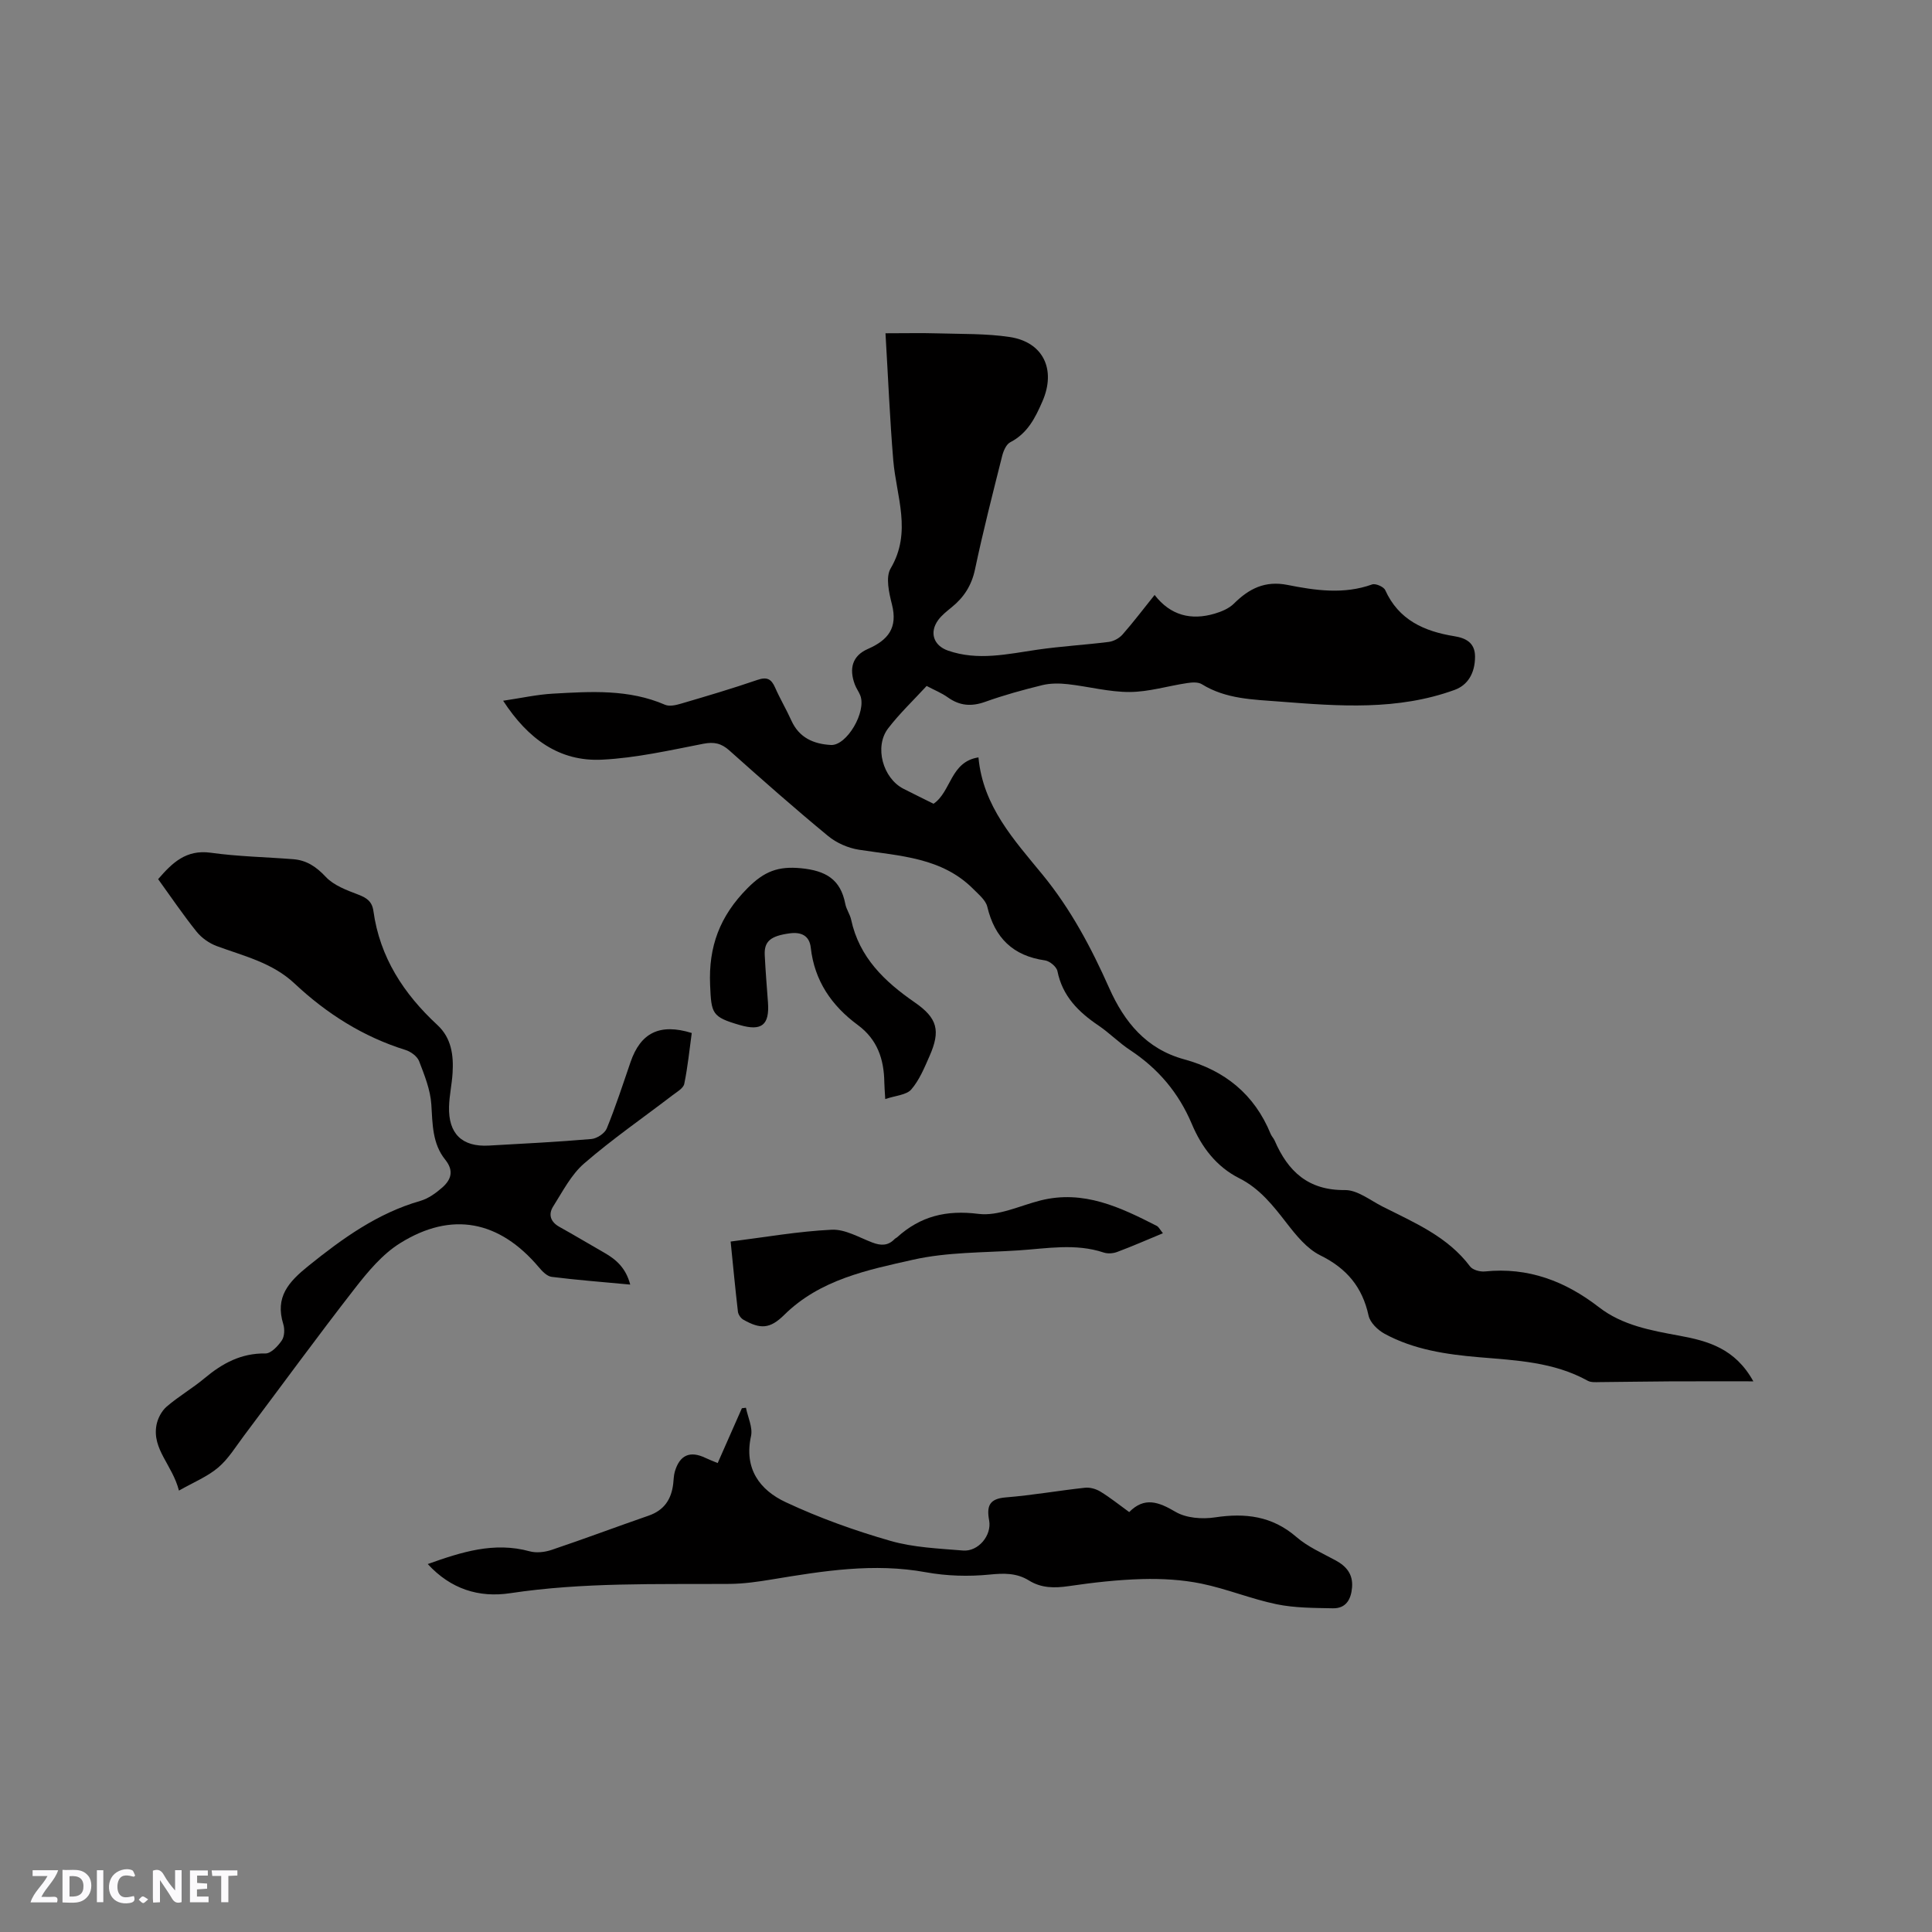 <svg enable-background="new 0 0 400 400" viewBox="0 0 400 400" xmlns="http://www.w3.org/2000/svg"><rect x="0" y="0" width="400" height="400" fill="#808080" stroke="none"/><g fill="#fbfafc"><path d="m37.59 393.81c-.92.31-1.52.05-2-.78-.7-1.2-1.52-2.34-2.47-3.78v4.59c-.55.03-.95.05-1.41.07-.03-.37-.06-.64-.06-.91 0-1.91 0-3.81 0-5.7 1.13-.41 1.77-.03 2.29.91.62 1.11 1.38 2.14 2.31 3.19v-4.2h1.35v6.61z"/><path d="m12.94 393.88v-6.75c1.9.19 3.93-.54 5.37 1.29.8 1.01.78 2.88.03 3.97-1.37 1.97-3.4 1.51-5.4 1.49m1.45-1.22c2.04.12 2.92-.58 2.89-2.21-.03-1.51-.98-2.19-2.89-2z"/><path d="m11.81 393.87h-5.49c.68-2.18 2.47-3.48 3.51-5.45h-3.08v-1.21h5.29c-.71 2.13-2.44 3.48-3.47 5.51.86 0 1.63.04 2.39-.01.79-.05 1.14.21.85 1.16"/><path d="m39.33 393.86v-6.61h3.7v1.07h-2.22v1.52c.68.04 1.34.09 2.07.13v1.07c-.72.05-1.38.09-2.1.14v1.48h2.4v1.19h-3.85z"/><path d="m27.71 388.56c-1.15-.3-2.46-.61-3.1.64-.37.73-.41 1.93-.06 2.67.63 1.35 1.99.93 3.17.68.35.94-.01 1.32-.93 1.46-1.62.25-3.05-.27-3.76-1.48-.73-1.24-.6-3.03.31-4.17.88-1.11 2.71-1.7 4-1.16.32.13.44.74.65 1.12-.1.08-.19.16-.28.24"/><path d="m49.15 387.24v1.07c-.59.02-1.17.05-1.87.08v5.44h-1.48v-5.44h-1.85c-.05-.4-.08-.73-.13-1.15z"/><path d="m20.06 387.21h1.33v6.62h-1.33z"/><path d="m30.68 393.25c-.49.38-.8.79-1.05.76-.32-.05-.6-.45-.9-.7.26-.24.51-.64.8-.67.29-.04.62.3 1.15.61"/></g><path d="m104.17 145.08c3.74-.55 7.03-1.29 10.35-1.47 7.82-.44 15.66-.95 23.16 2.3.92.4 2.29.08 3.36-.24 5.28-1.55 10.56-3.11 15.77-4.9 1.98-.68 2.88-.21 3.67 1.59 1.02 2.32 2.33 4.52 3.37 6.83 1.61 3.56 4.6 4.85 8.18 5.05 3.28.18 7.41-6.87 6.08-10.26-.31-.78-.84-1.48-1.13-2.27-1.23-3.3-.51-5.94 2.68-7.34 4.25-1.86 6.23-4.39 5.01-9.22-.61-2.41-1.35-5.65-.27-7.47 4.46-7.54 1.17-14.91.54-22.39-.71-8.53-1.06-17.08-1.61-26.29 4.13 0 7.47-.08 10.81.02 4.97.15 10 .02 14.89.75 7 1.05 9.64 6.77 6.81 13.29-1.5 3.46-3.09 6.65-6.67 8.5-.84.43-1.42 1.79-1.68 2.83-1.96 7.8-3.96 15.6-5.62 23.47-.7 3.34-2.3 5.82-4.85 7.88-.98.8-2.02 1.61-2.76 2.61-1.9 2.58-.98 5.31 2.01 6.35 6.2 2.16 12.33.71 18.51-.19 4.91-.71 9.87-.99 14.79-1.61 1-.13 2.16-.76 2.83-1.52 2.24-2.54 4.28-5.25 6.65-8.2 3.28 4.25 7.55 5.31 12.43 3.87 1.42-.42 2.96-1.06 3.98-2.07 3.13-3.11 6.44-4.8 11.09-3.88 5.79 1.15 11.68 2.01 17.54-.1.7-.25 2.39.48 2.7 1.17 2.81 6.21 8.08 8.54 14.31 9.55 2.36.38 4.28 1.33 4.29 4.2.01 3.53-1.57 5.95-4.21 6.91-11.83 4.31-23.97 3.38-36.15 2.43-5.59-.44-11.19-.5-16.2-3.6-.77-.48-2.03-.39-3.02-.24-3.98.59-7.94 1.83-11.91 1.85-4.27.02-8.53-1.14-12.82-1.62-1.73-.19-3.57-.21-5.24.19-4.01.98-8 2.08-11.88 3.47-2.86 1.02-5.28.82-7.73-.93-1.27-.91-2.76-1.5-4.38-2.36-2.74 2.98-5.6 5.69-7.97 8.78-2.91 3.79-1.1 10.33 3.18 12.51 2.07 1.06 4.16 2.07 6.22 3.1 3.69-2.52 3.46-8.7 9.3-9.6.93 10.15 7.38 17.09 13.26 24.27 5.84 7.13 10.09 15.12 13.8 23.47 3.14 7.06 7.69 12.63 15.52 14.77 8.43 2.3 14.57 7.26 17.92 15.46.2.48.61.88.82 1.36 2.76 6.39 6.95 10.33 14.56 10.25 2.57-.03 5.21 2.11 7.75 3.4 6.59 3.34 13.49 6.2 18.15 12.41.54.73 2.07 1.14 3.07 1.04 8.96-.92 16.63 2 23.62 7.41 4.84 3.75 10.76 4.81 16.59 5.88 5.96 1.1 11.59 2.63 15.37 9.46-6.23 0-11.87-.02-17.5.01-4.77.02-9.54.12-14.31.15-.83.01-1.81.09-2.48-.28-7.01-3.89-14.78-4.22-22.48-4.87-6.79-.58-13.51-1.56-19.58-4.86-1.4-.76-2.99-2.3-3.31-3.75-1.29-5.92-4.52-9.78-9.99-12.48-2.76-1.36-5-4.13-6.96-6.66-2.81-3.63-5.58-7.17-9.79-9.29-4.79-2.4-7.85-6.49-9.85-11.24-2.73-6.47-6.97-11.48-12.8-15.32-2.29-1.51-4.25-3.53-6.52-5.07-4.15-2.8-7.47-6.08-8.51-11.27-.18-.9-1.59-2.08-2.57-2.22-6.63-.94-10.41-4.65-11.95-11.1-.32-1.35-1.74-2.51-2.82-3.6-6.56-6.65-15.3-6.9-23.74-8.21-2.25-.35-4.66-1.4-6.41-2.85-6.95-5.73-13.71-11.7-20.43-17.7-1.68-1.5-3.16-1.82-5.4-1.39-6.94 1.35-13.92 2.94-20.94 3.29-8.86.45-15.36-4.3-20.5-12.2z" fill="#010000"/><path d="m130.48 265.96c-5.74-.54-11.02-.94-16.26-1.6-.96-.12-1.95-1.14-2.65-1.98-8.17-9.67-18.03-11.67-28.74-4.99-3.66 2.28-6.66 5.89-9.37 9.37-7.8 10.02-15.29 20.3-22.92 30.45-1.72 2.28-3.24 4.83-5.38 6.64-2.22 1.88-5.07 3.03-8.11 4.76-1.37-5.32-5.57-8.53-4.66-13.54.25-1.38 1.06-2.93 2.1-3.83 2.48-2.14 5.36-3.8 7.88-5.91 3.68-3.08 7.57-5.19 12.58-5.11 1.15.02 2.59-1.52 3.39-2.69.57-.83.63-2.35.31-3.38-1.74-5.62 1.07-8.73 5.23-12.08 7.08-5.7 14.28-10.89 23.15-13.44 1.65-.48 3.22-1.61 4.54-2.77 1.82-1.61 2.47-3.45.61-5.76-2.68-3.32-2.62-7.38-2.88-11.46-.2-3.03-1.42-6.05-2.53-8.94-.39-1-1.71-1.97-2.8-2.31-8.77-2.73-16.34-7.53-22.96-13.74-4.64-4.36-10.49-5.69-16.12-7.77-1.57-.58-3.15-1.69-4.19-2.99-2.78-3.46-5.28-7.16-7.96-10.87 2.91-3.37 5.78-6.18 10.9-5.47 5.65.79 11.39.89 17.09 1.34 2.76.22 4.75 1.56 6.71 3.65 1.66 1.78 4.33 2.76 6.71 3.67 1.77.67 2.88 1.42 3.16 3.4 1.32 9.59 6.28 17.16 13.25 23.61 2.91 2.69 3.37 6.26 3.14 9.95-.14 2.32-.67 4.63-.73 6.95-.16 5.62 2.71 8.37 8.23 8.06 7.09-.4 14.18-.75 21.24-1.36 1.14-.1 2.76-1.16 3.18-2.18 1.84-4.5 3.34-9.13 4.92-13.73 2.09-6.1 6.06-8.09 12.68-6.04-.48 3.48-.83 7.04-1.55 10.53-.19.91-1.49 1.65-2.39 2.33-6.14 4.7-12.52 9.11-18.35 14.16-2.69 2.33-4.44 5.8-6.4 8.89-1.04 1.64-.58 3.19 1.29 4.23 3.14 1.74 6.22 3.6 9.34 5.38 2.45 1.4 4.43 3.17 5.32 6.57z" fill="#010000"/><path d="m88.56 323.82c6.96-2.48 13.72-4.66 21.09-2.64 1.41.39 3.17.18 4.58-.3 6.72-2.26 13.36-4.76 20.06-7.08 3.21-1.11 4.71-3.38 5.09-6.59.1-.84.1-1.71.33-2.51 1.01-3.46 3.14-4.39 6.34-2.86.75.36 1.53.65 2.54 1.07 1.71-3.87 3.36-7.61 5.01-11.35.28-.03.56-.07.84-.1.39 1.96 1.44 4.07 1.05 5.87-1.49 6.76 1.82 11.18 7.2 13.69 6.94 3.25 14.25 5.87 21.63 7.99 4.81 1.39 10.01 1.59 15.06 2.01 3.15.26 5.99-3.12 5.41-6.24-.55-2.98.04-4.49 3.45-4.76 5.49-.44 10.93-1.41 16.4-2 1.03-.11 2.29.25 3.19.8 1.98 1.21 3.8 2.67 5.96 4.24 3.16-3.21 6.09-2.11 9.59-.05 2.21 1.3 5.51 1.55 8.15 1.15 6.29-.95 11.84-.3 16.87 4.05 2.35 2.04 5.36 3.35 8.14 4.86 2.26 1.23 3.6 2.89 3.39 5.57-.2 2.5-1.26 4.4-3.99 4.34-3.89-.08-7.86-.06-11.64-.84-5.26-1.09-10.31-3.19-15.57-4.27-4-.82-8.19-1.05-12.28-.94-5.07.14-10.15.72-15.18 1.46-2.96.43-5.67.43-8.24-1.17-2.56-1.58-5.18-1.52-8.16-1.22-4.34.43-8.87.3-13.16-.48-10.79-1.98-21.3-.27-31.86 1.48-2.91.48-5.87.91-8.8.93-15.15.1-30.31-.35-45.39 1.92-6.52.99-12.34-.85-17.1-6.03z" fill="#010000"/><path d="m183.28 227.55c-.1-1.81-.18-2.63-.19-3.46-.07-4.78-1.42-8.87-5.5-11.88-5.4-3.98-8.97-9.14-9.73-16.02-.28-2.51-2.02-3.27-4.37-2.95-3.94.53-5.3 1.65-5.16 4.49.16 3.28.43 6.55.67 9.82.34 4.67-1.31 5.99-5.84 4.67-5.78-1.68-5.89-2.34-6.14-8.29-.34-7.94 1.99-14.25 7.74-20.04 3.46-3.49 6.34-4.59 11.08-4.13 5.12.5 8.19 2.28 9.17 7.39.21 1.12.97 2.14 1.21 3.26 1.68 7.81 6.91 12.8 13.16 17.12 4.72 3.26 5.39 5.86 3.07 11.12-1.06 2.41-2.1 4.96-3.78 6.91-1 1.15-3.21 1.25-5.39 1.99z" fill="#010000"/><path d="m240.77 255.33c-3.43 1.42-6.43 2.74-9.49 3.88-.83.31-1.95.39-2.78.11-5.85-1.95-11.76-.82-17.64-.44-7.29.48-14.75.34-21.81 1.93-9.47 2.13-19.28 4.1-26.7 11.44-2.96 2.92-4.94 2.96-8.44.98-.53-.3-1.06-1.06-1.13-1.66-.55-4.72-1-9.45-1.51-14.52 7.14-.9 14.02-2.12 20.94-2.45 2.76-.13 5.64 1.6 8.4 2.65 1.76.67 3.24.7 4.6-.71.14-.15.36-.23.52-.37 4.83-4.37 10.17-5.69 16.84-4.85 4.1.52 8.57-1.7 12.86-2.78 8.91-2.24 16.51 1.41 24.07 5.27.43.24.68.8 1.27 1.52z" fill="#010000"/></svg>
